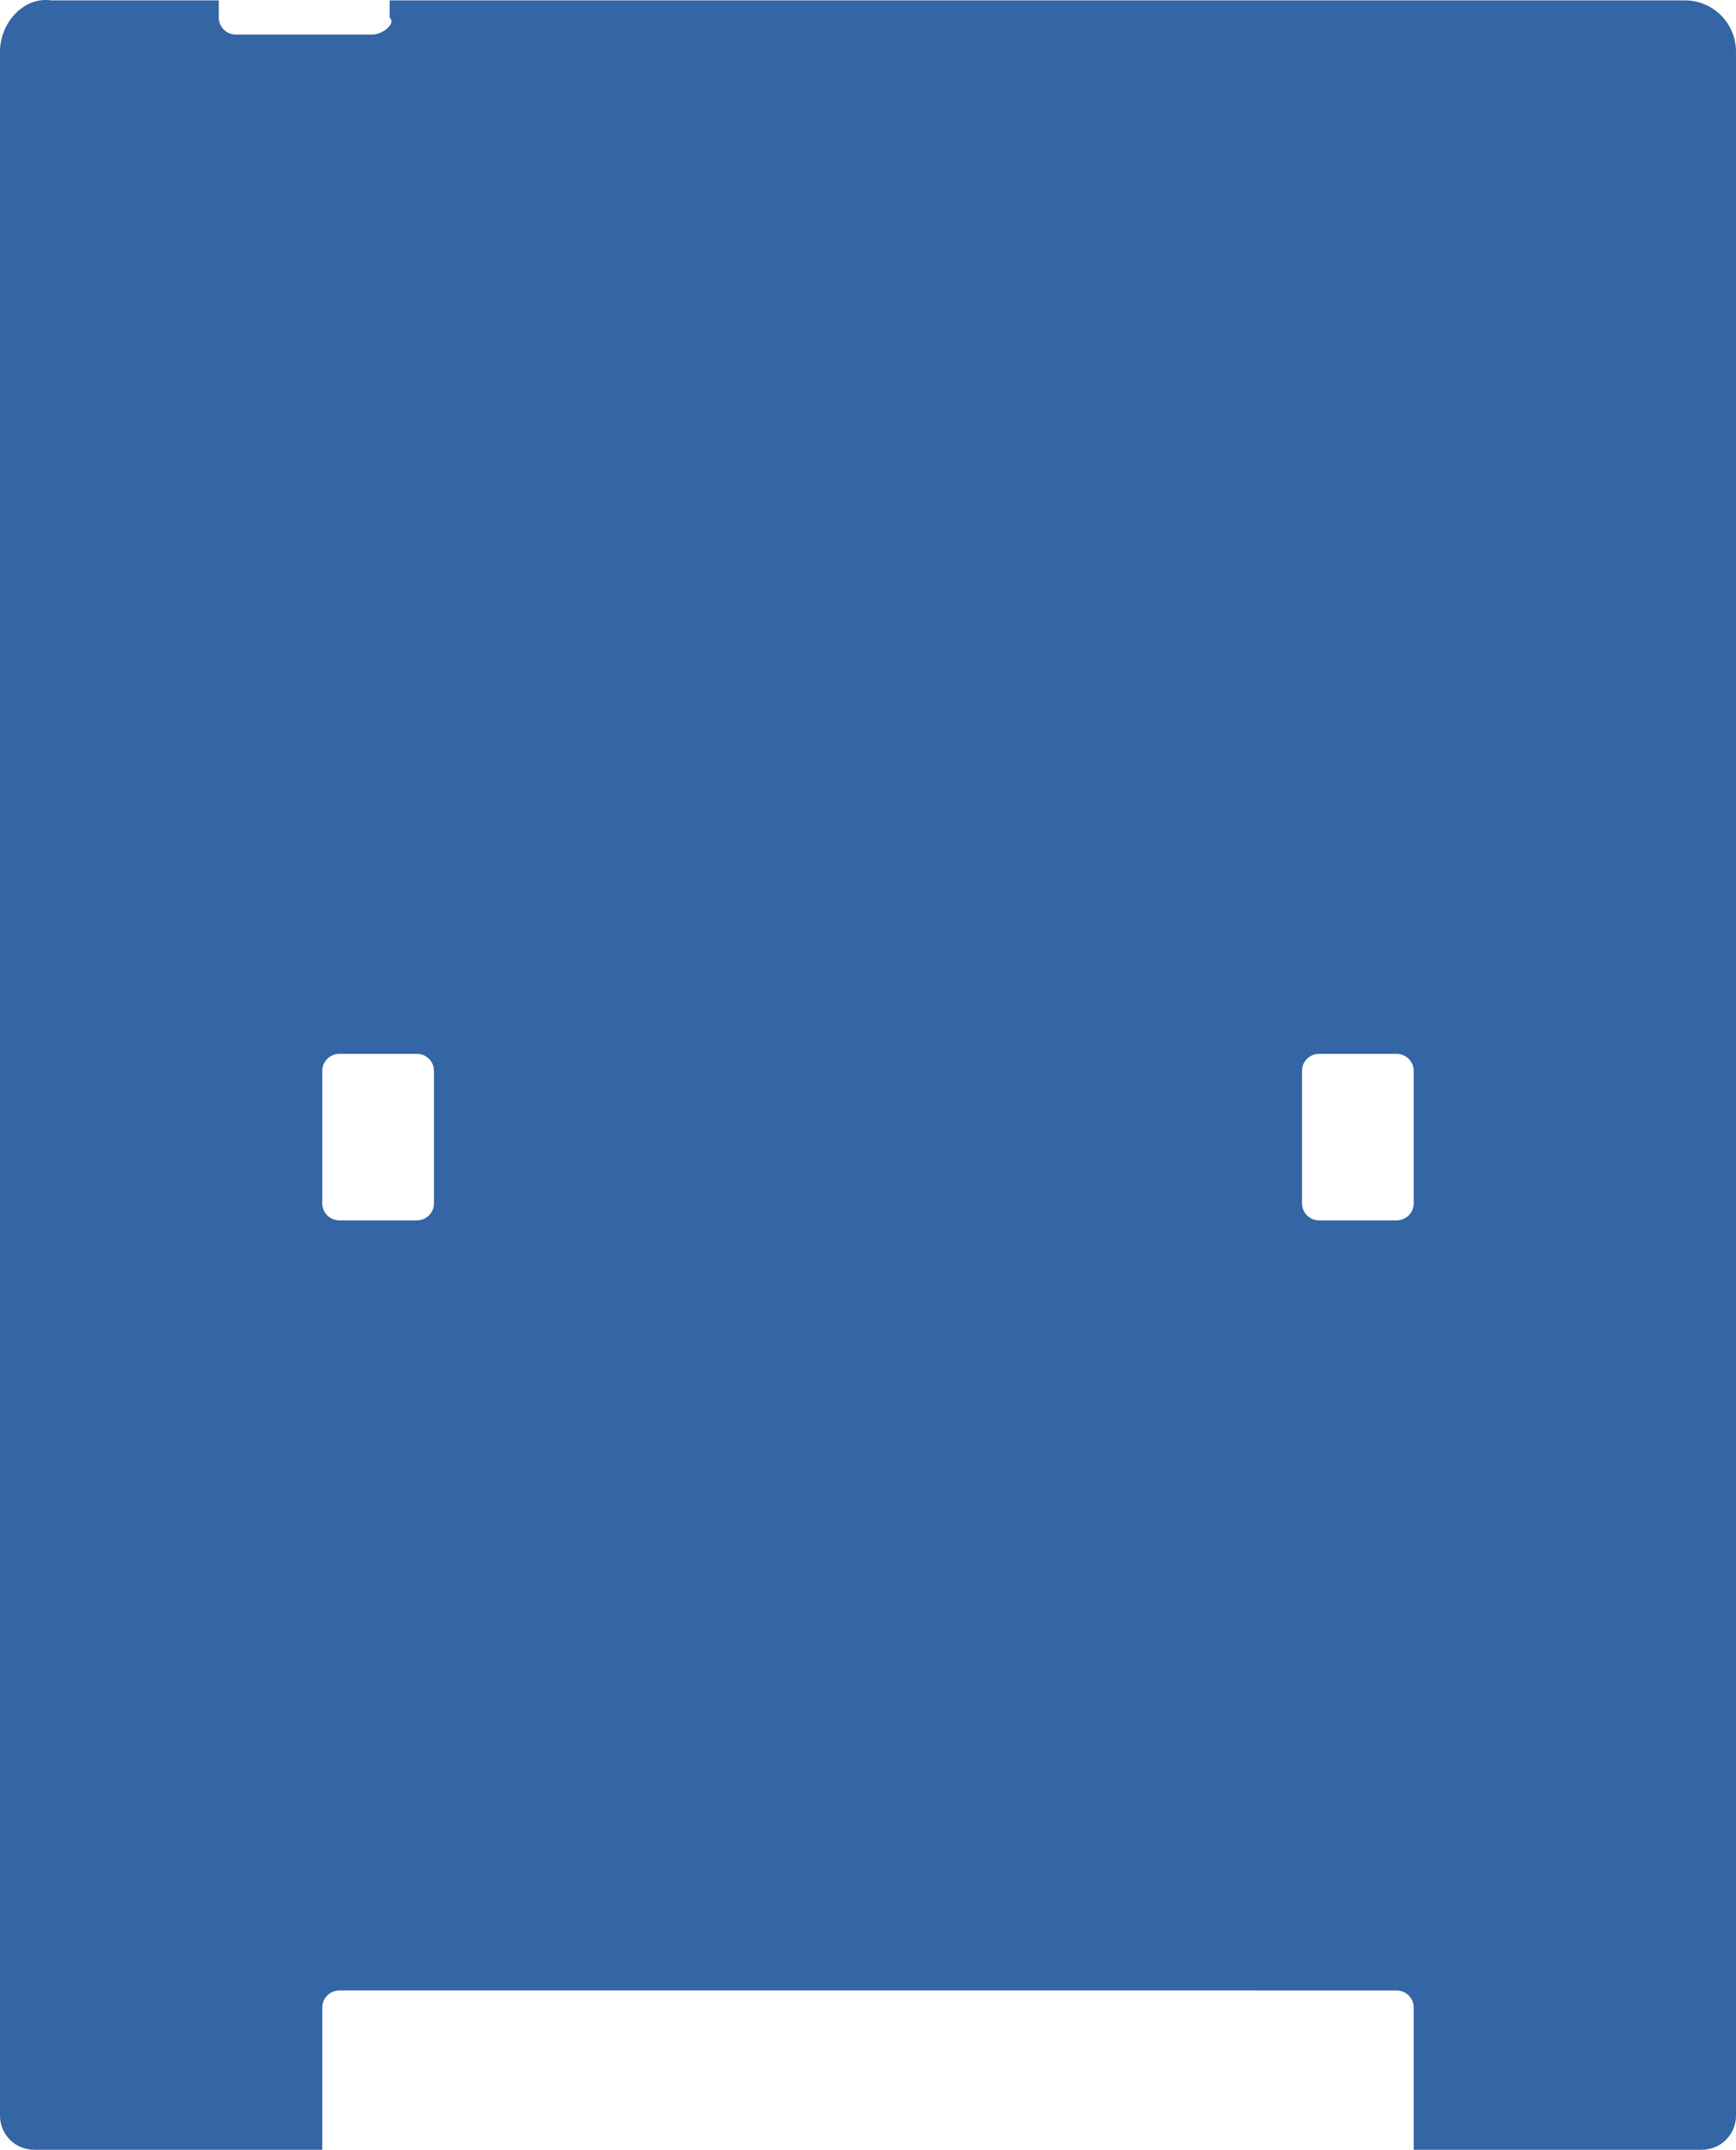 <?xml version="1.0" encoding="UTF-8" standalone="no"?>
<svg
   id="svg6937"
   viewBox="0 0 144 178.254"
   height="62.884mm"
   width="50.8mm"
   y="0in"
   x="0in"
   version="1.2"
   sodipodi:docname="fluffbug-8.1.svg"
   inkscape:version="1.1.2 (0a00cf5339, 2022-02-04)"
   xmlns:inkscape="http://www.inkscape.org/namespaces/inkscape"
   xmlns:sodipodi="http://sodipodi.sourceforge.net/DTD/sodipodi-0.dtd"
   xmlns="http://www.w3.org/2000/svg"
   xmlns:svg="http://www.w3.org/2000/svg"
   xmlns:rdf="http://www.w3.org/1999/02/22-rdf-syntax-ns#"
   xmlns:cc="http://creativecommons.org/ns#"
   xmlns:dc="http://purl.org/dc/elements/1.1/">
  <sodipodi:namedview
     pagecolor="#ffffff"
     bordercolor="#666666"
     borderopacity="1"
     objecttolerance="10"
     gridtolerance="10"
     guidetolerance="10"
     inkscape:pageopacity="0"
     inkscape:pageshadow="2"
     inkscape:window-width="640"
     inkscape:window-height="480"
     id="namedview7"
     showgrid="false"
     inkscape:snap-object-midpoints="true"
     showguides="true"
     inkscape:guide-bbox="true"
     inkscape:snap-intersection-paths="true"
     inkscape:snap-smooth-nodes="true"
     inkscape:snap-nodes="true"
     inkscape:object-paths="true"
     fit-margin-top="0"
     fit-margin-left="0"
     fit-margin-right="0"
     fit-margin-bottom="0"
     inkscape:zoom="2.8284271"
     inkscape:cx="91.393551"
     inkscape:cy="150.43697"
     inkscape:current-layer="board"
     inkscape:pagecheckerboard="0"
     inkscape:document-units="mm">
    <sodipodi:guide
       position="133.201,163.494"
       orientation="0,1"
       id="guide10"
       inkscape:locked="false" />
    <sodipodi:guide
       position="72.001,83.038"
       orientation="1,0"
       id="guide14"
       inkscape:locked="false" />
    <sodipodi:guide
       position="0.001,114.182"
       orientation="1,0"
       id="guide16"
       inkscape:locked="false" />
    <sodipodi:guide
       position="26.733,90.871"
       orientation="1,0"
       id="guide283" />
    <sodipodi:guide
       position="117.267,90.871"
       orientation="1,0"
       id="guide285" />
    <sodipodi:guide
       position="117.267,13.209"
       orientation="0,-1"
       id="guide287" />
    <sodipodi:guide
       position="117.267,77.064"
       orientation="0,-1"
       id="guide289" />
    <sodipodi:guide
       position="26.733,90.871"
       orientation="0,-1"
       id="guide291" />
    <sodipodi:guide
       position="117.267,0.001"
       orientation="0,-1"
       id="guide297" />
    <sodipodi:guide
       position="4.253,178.75"
       orientation="1,0"
       id="guide678" />
    <sodipodi:guide
       position="144,157.878"
       orientation="1,0"
       id="guide680" />
    <sodipodi:guide
       position="144,166.47"
       orientation="0,-1"
       id="guide686" />
    <sodipodi:guide
       position="36.001,56.474"
       orientation="1,0"
       id="guide1000" />
    <sodipodi:guide
       position="108.001,60.026"
       orientation="1,0"
       id="guide1002" />
    <sodipodi:guide
       position="43.201,168.482"
       orientation="1,0"
       id="guide262" />
    <sodipodi:guide
       position="100.801,168.482"
       orientation="1,0"
       id="guide264" />
    <sodipodi:guide
       position="10.801,138.576"
       orientation="1,0"
       id="guide716" />
    <sodipodi:guide
       position="133.201,138.576"
       orientation="1,0"
       id="guide718" />
    <sodipodi:guide
       position="144,112.471"
       orientation="0,-1"
       id="guide951" />
    <sodipodi:guide
       position="-3.599,134.07"
       orientation="1,0"
       id="guide1057" />
    <sodipodi:guide
       position="147.601,134.07"
       orientation="1,0"
       id="guide1059" />
    <sodipodi:guide
       position="104.401,105.271"
       orientation="0,-1"
       id="guide1338" />
    <sodipodi:guide
       position="18.001,101.671"
       orientation="0,-1"
       id="guide1570" />
    <sodipodi:guide
       position="72.001,137.982"
       orientation="0,-1"
       id="guide1766" />
    <sodipodi:guide
       position="127.147,170.723"
       orientation="0,-1"
       id="guide181" />
  </sodipodi:namedview>
  <defs
     id="defs6941" />
  <g
     id="board"
     transform="translate(1.3702694e-5,13.677)">
    <path
       id="rect8"
       style="opacity:1;fill:#3465a4;fill-opacity:1;stroke:none;stroke-width:9.45;stroke-linecap:round;stroke-linejoin:round;stroke-miterlimit:4;stroke-dasharray:none;stroke-opacity:1;paint-order:markers stroke fill"
       d="m 139.747,-13.646 c 2.356,0 4.252,1.897 4.252,4.252 V 161.743 c 0,1.57 -1.266,2.834 -2.836,2.834 h -23.897 v -11.791 c 0,-0.785 -0.633,-1.418 -1.418,-1.418 H 28.151 c -0.785,0 -1.418,0.633 -1.418,1.418 v 11.791 H 2.834 c -1.57,0 -2.834,-1.264 -2.834,-2.834 V -9.394 C -6.2026651e-6,-11.749 1.919,-13.967 4.252,-13.646 H 18.146 v 1.418 c 0,0.785 0.633,1.417 1.418,1.417 h 11.338 c 0.785,0 1.989,-0.877 1.418,-1.417 v -1.418 z m -23.899,87.353 h -6.431 c -0.785,0 -1.418,0.633 -1.418,1.418 v 10.97 c 0,0.785 0.633,1.418 1.418,1.418 h 6.431 c 0.785,0 1.418,-0.633 1.418,-1.418 V 75.125 c 0,-0.785 -0.633,-1.418 -1.418,-1.418 z m -81.267,0 h -6.431 c -0.785,0 -1.418,0.633 -1.418,1.418 v 10.97 c 0,0.785 0.633,1.418 1.418,1.418 h 6.431 c 0.785,0 1.418,-0.633 1.418,-1.418 V 75.125 c 0,-0.785 -0.633,-1.418 -1.418,-1.418 z"
       sodipodi:nodetypes="sccscsssscsccscsssscsssssssssssssssssss" />
  </g>
</svg>
